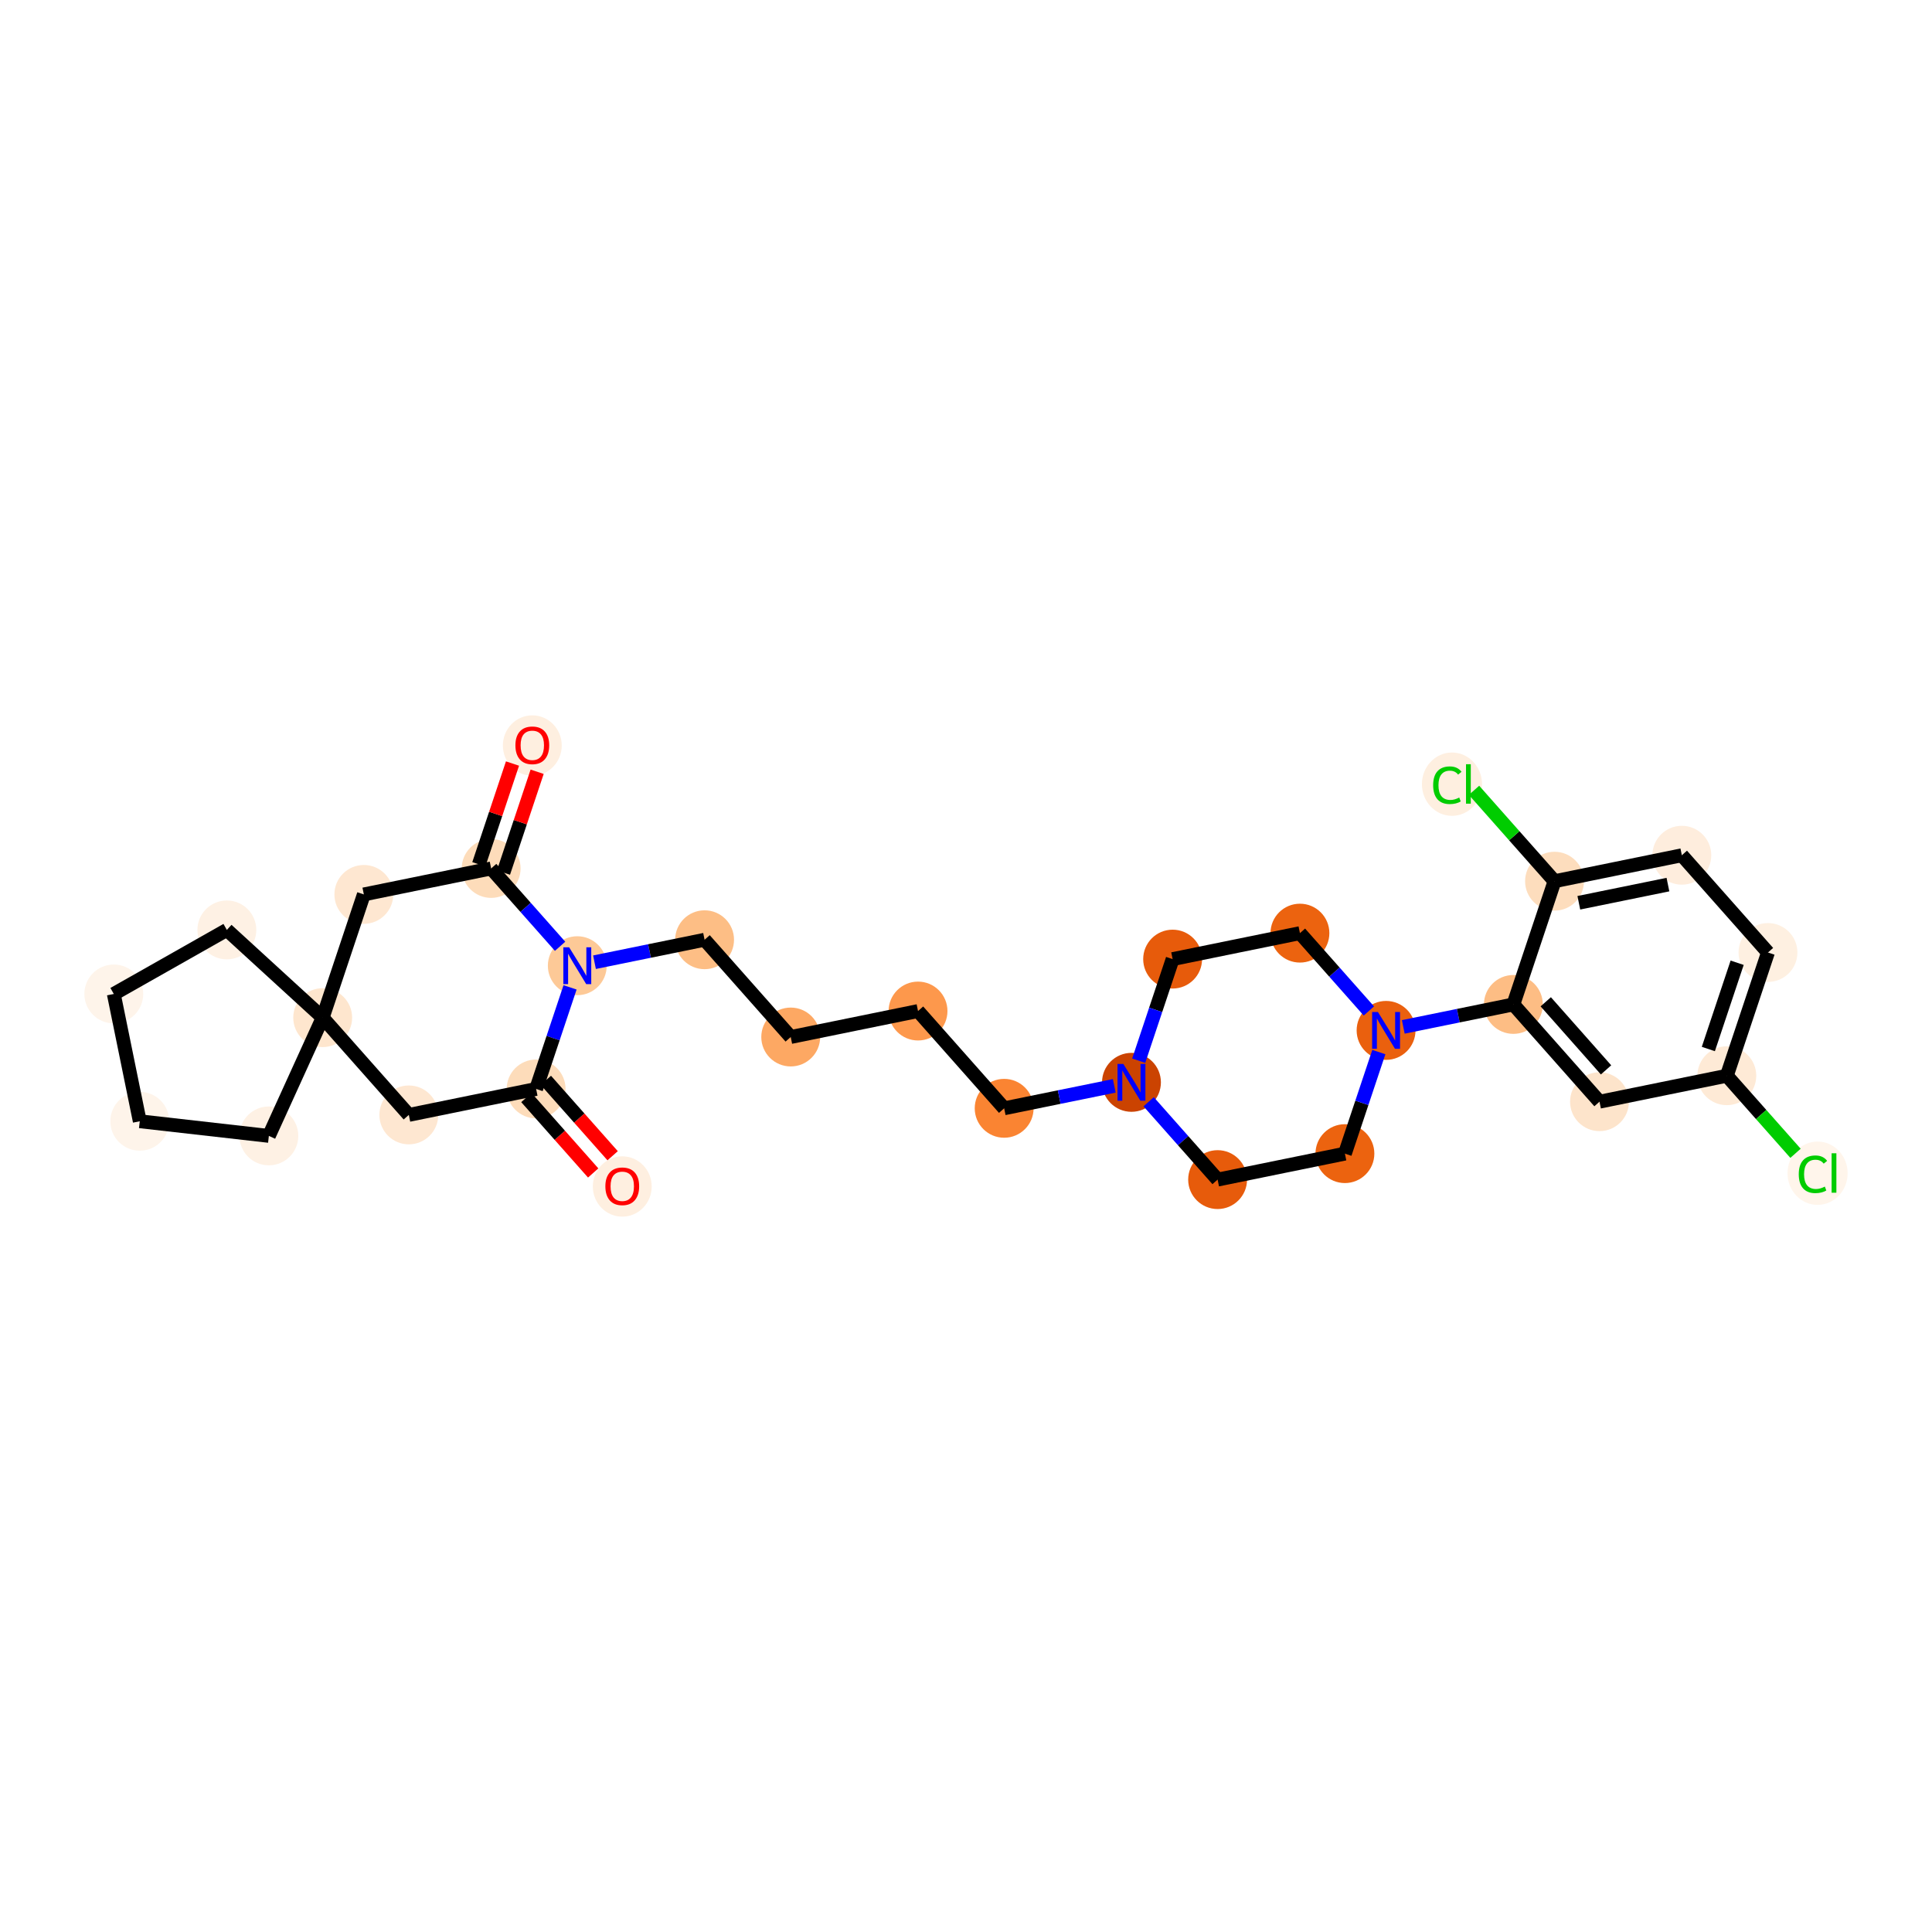<?xml version='1.0' encoding='iso-8859-1'?>
<svg version='1.1' baseProfile='full'
              xmlns='http://www.w3.org/2000/svg'
                      xmlns:rdkit='http://www.rdkit.org/xml'
                      xmlns:xlink='http://www.w3.org/1999/xlink'
                  xml:space='preserve'
width='280px' height='280px' viewBox='0 0 280 280'>
<!-- END OF HEADER -->
<rect style='opacity:1.0;fill:#FFFFFF;stroke:none' width='280' height='280' x='0' y='0'> </rect>
<ellipse cx='90.183' cy='171.955' rx='3.766' ry='3.872'  style='fill:#FEEFE0;fill-rule:evenodd;stroke:#FEEFE0;stroke-width:1.0px;stroke-linecap:butt;stroke-linejoin:miter;stroke-opacity:1' />
<ellipse cx='77.699' cy='157.818' rx='3.766' ry='3.766'  style='fill:#FDDCBA;fill-rule:evenodd;stroke:#FDDCBA;stroke-width:1.0px;stroke-linecap:butt;stroke-linejoin:miter;stroke-opacity:1' />
<ellipse cx='59.25' cy='161.581' rx='3.766' ry='3.766'  style='fill:#FEE7D1;fill-rule:evenodd;stroke:#FEE7D1;stroke-width:1.0px;stroke-linecap:butt;stroke-linejoin:miter;stroke-opacity:1' />
<ellipse cx='46.766' cy='147.485' rx='3.766' ry='3.766'  style='fill:#FEE6CE;fill-rule:evenodd;stroke:#FEE6CE;stroke-width:1.0px;stroke-linecap:butt;stroke-linejoin:miter;stroke-opacity:1' />
<ellipse cx='38.966' cy='164.623' rx='3.766' ry='3.766'  style='fill:#FEF1E4;fill-rule:evenodd;stroke:#FEF1E4;stroke-width:1.0px;stroke-linecap:butt;stroke-linejoin:miter;stroke-opacity:1' />
<ellipse cx='20.256' cy='162.501' rx='3.766' ry='3.766'  style='fill:#FEF4EA;fill-rule:evenodd;stroke:#FEF4EA;stroke-width:1.0px;stroke-linecap:butt;stroke-linejoin:miter;stroke-opacity:1' />
<ellipse cx='16.493' cy='144.052' rx='3.766' ry='3.766'  style='fill:#FEF4EA;fill-rule:evenodd;stroke:#FEF4EA;stroke-width:1.0px;stroke-linecap:butt;stroke-linejoin:miter;stroke-opacity:1' />
<ellipse cx='32.877' cy='134.771' rx='3.766' ry='3.766'  style='fill:#FEF1E4;fill-rule:evenodd;stroke:#FEF1E4;stroke-width:1.0px;stroke-linecap:butt;stroke-linejoin:miter;stroke-opacity:1' />
<ellipse cx='52.731' cy='129.626' rx='3.766' ry='3.766'  style='fill:#FEE7D1;fill-rule:evenodd;stroke:#FEE7D1;stroke-width:1.0px;stroke-linecap:butt;stroke-linejoin:miter;stroke-opacity:1' />
<ellipse cx='71.181' cy='125.863' rx='3.766' ry='3.766'  style='fill:#FDDCBA;fill-rule:evenodd;stroke:#FDDCBA;stroke-width:1.0px;stroke-linecap:butt;stroke-linejoin:miter;stroke-opacity:1' />
<ellipse cx='77.146' cy='108.045' rx='3.766' ry='3.872'  style='fill:#FEEFE0;fill-rule:evenodd;stroke:#FEEFE0;stroke-width:1.0px;stroke-linecap:butt;stroke-linejoin:miter;stroke-opacity:1' />
<ellipse cx='83.665' cy='139.959' rx='3.766' ry='3.771'  style='fill:#FDC997;fill-rule:evenodd;stroke:#FDC997;stroke-width:1.0px;stroke-linecap:butt;stroke-linejoin:miter;stroke-opacity:1' />
<ellipse cx='102.114' cy='136.195' rx='3.766' ry='3.766'  style='fill:#FDBE85;fill-rule:evenodd;stroke:#FDBE85;stroke-width:1.0px;stroke-linecap:butt;stroke-linejoin:miter;stroke-opacity:1' />
<ellipse cx='114.598' cy='150.291' rx='3.766' ry='3.766'  style='fill:#FDA863;fill-rule:evenodd;stroke:#FDA863;stroke-width:1.0px;stroke-linecap:butt;stroke-linejoin:miter;stroke-opacity:1' />
<ellipse cx='133.047' cy='146.528' rx='3.766' ry='3.766'  style='fill:#FD984C;fill-rule:evenodd;stroke:#FD984C;stroke-width:1.0px;stroke-linecap:butt;stroke-linejoin:miter;stroke-opacity:1' />
<ellipse cx='145.531' cy='160.624' rx='3.766' ry='3.766'  style='fill:#FA8432;fill-rule:evenodd;stroke:#FA8432;stroke-width:1.0px;stroke-linecap:butt;stroke-linejoin:miter;stroke-opacity:1' />
<ellipse cx='163.981' cy='156.861' rx='3.766' ry='3.771'  style='fill:#CB4301;fill-rule:evenodd;stroke:#CB4301;stroke-width:1.0px;stroke-linecap:butt;stroke-linejoin:miter;stroke-opacity:1' />
<ellipse cx='176.465' cy='170.957' rx='3.766' ry='3.766'  style='fill:#E75B0B;fill-rule:evenodd;stroke:#E75B0B;stroke-width:1.0px;stroke-linecap:butt;stroke-linejoin:miter;stroke-opacity:1' />
<ellipse cx='194.914' cy='167.193' rx='3.766' ry='3.766'  style='fill:#EC630F;fill-rule:evenodd;stroke:#EC630F;stroke-width:1.0px;stroke-linecap:butt;stroke-linejoin:miter;stroke-opacity:1' />
<ellipse cx='200.88' cy='149.334' rx='3.766' ry='3.771'  style='fill:#EA600E;fill-rule:evenodd;stroke:#EA600E;stroke-width:1.0px;stroke-linecap:butt;stroke-linejoin:miter;stroke-opacity:1' />
<ellipse cx='219.329' cy='145.57' rx='3.766' ry='3.766'  style='fill:#FDBD84;fill-rule:evenodd;stroke:#FDBD84;stroke-width:1.0px;stroke-linecap:butt;stroke-linejoin:miter;stroke-opacity:1' />
<ellipse cx='231.813' cy='159.666' rx='3.766' ry='3.766'  style='fill:#FDE4CB;fill-rule:evenodd;stroke:#FDE4CB;stroke-width:1.0px;stroke-linecap:butt;stroke-linejoin:miter;stroke-opacity:1' />
<ellipse cx='250.263' cy='155.903' rx='3.766' ry='3.766'  style='fill:#FEEAD6;fill-rule:evenodd;stroke:#FEEAD6;stroke-width:1.0px;stroke-linecap:butt;stroke-linejoin:miter;stroke-opacity:1' />
<ellipse cx='263.417' cy='170.033' rx='3.856' ry='4.09'  style='fill:#FFF5EB;fill-rule:evenodd;stroke:#FFF5EB;stroke-width:1.0px;stroke-linecap:butt;stroke-linejoin:miter;stroke-opacity:1' />
<ellipse cx='256.228' cy='138.044' rx='3.766' ry='3.766'  style='fill:#FEF0E1;fill-rule:evenodd;stroke:#FEF0E1;stroke-width:1.0px;stroke-linecap:butt;stroke-linejoin:miter;stroke-opacity:1' />
<ellipse cx='243.744' cy='123.948' rx='3.766' ry='3.766'  style='fill:#FEEDDD;fill-rule:evenodd;stroke:#FEEDDD;stroke-width:1.0px;stroke-linecap:butt;stroke-linejoin:miter;stroke-opacity:1' />
<ellipse cx='225.295' cy='127.711' rx='3.766' ry='3.766'  style='fill:#FDDDBD;fill-rule:evenodd;stroke:#FDDDBD;stroke-width:1.0px;stroke-linecap:butt;stroke-linejoin:miter;stroke-opacity:1' />
<ellipse cx='210.431' cy='113.649' rx='3.856' ry='4.09'  style='fill:#FEEFE0;fill-rule:evenodd;stroke:#FEEFE0;stroke-width:1.0px;stroke-linecap:butt;stroke-linejoin:miter;stroke-opacity:1' />
<ellipse cx='188.396' cy='135.238' rx='3.766' ry='3.766'  style='fill:#EC630F;fill-rule:evenodd;stroke:#EC630F;stroke-width:1.0px;stroke-linecap:butt;stroke-linejoin:miter;stroke-opacity:1' />
<ellipse cx='169.946' cy='139.001' rx='3.766' ry='3.766'  style='fill:#E75B0B;fill-rule:evenodd;stroke:#E75B0B;stroke-width:1.0px;stroke-linecap:butt;stroke-linejoin:miter;stroke-opacity:1' />
<path class='bond-0 atom-0 atom-1' d='M 88.788,167.499 L 83.948,162.034' style='fill:none;fill-rule:evenodd;stroke:#FF0000;stroke-width:2.0px;stroke-linecap:butt;stroke-linejoin:miter;stroke-opacity:1' />
<path class='bond-0 atom-0 atom-1' d='M 83.948,162.034 L 79.109,156.57' style='fill:none;fill-rule:evenodd;stroke:#000000;stroke-width:2.0px;stroke-linecap:butt;stroke-linejoin:miter;stroke-opacity:1' />
<path class='bond-0 atom-0 atom-1' d='M 85.969,169.995 L 81.129,164.531' style='fill:none;fill-rule:evenodd;stroke:#FF0000;stroke-width:2.0px;stroke-linecap:butt;stroke-linejoin:miter;stroke-opacity:1' />
<path class='bond-0 atom-0 atom-1' d='M 81.129,164.531 L 76.289,159.066' style='fill:none;fill-rule:evenodd;stroke:#000000;stroke-width:2.0px;stroke-linecap:butt;stroke-linejoin:miter;stroke-opacity:1' />
<path class='bond-1 atom-1 atom-2' d='M 77.699,157.818 L 59.25,161.581' style='fill:none;fill-rule:evenodd;stroke:#000000;stroke-width:2.0px;stroke-linecap:butt;stroke-linejoin:miter;stroke-opacity:1' />
<path class='bond-29 atom-11 atom-1' d='M 82.617,143.096 L 80.158,150.457' style='fill:none;fill-rule:evenodd;stroke:#0000FF;stroke-width:2.0px;stroke-linecap:butt;stroke-linejoin:miter;stroke-opacity:1' />
<path class='bond-29 atom-11 atom-1' d='M 80.158,150.457 L 77.699,157.818' style='fill:none;fill-rule:evenodd;stroke:#000000;stroke-width:2.0px;stroke-linecap:butt;stroke-linejoin:miter;stroke-opacity:1' />
<path class='bond-2 atom-2 atom-3' d='M 59.25,161.581 L 46.766,147.485' style='fill:none;fill-rule:evenodd;stroke:#000000;stroke-width:2.0px;stroke-linecap:butt;stroke-linejoin:miter;stroke-opacity:1' />
<path class='bond-3 atom-3 atom-4' d='M 46.766,147.485 L 38.966,164.623' style='fill:none;fill-rule:evenodd;stroke:#000000;stroke-width:2.0px;stroke-linecap:butt;stroke-linejoin:miter;stroke-opacity:1' />
<path class='bond-7 atom-3 atom-8' d='M 46.766,147.485 L 52.731,129.626' style='fill:none;fill-rule:evenodd;stroke:#000000;stroke-width:2.0px;stroke-linecap:butt;stroke-linejoin:miter;stroke-opacity:1' />
<path class='bond-31 atom-7 atom-3' d='M 32.877,134.771 L 46.766,147.485' style='fill:none;fill-rule:evenodd;stroke:#000000;stroke-width:2.0px;stroke-linecap:butt;stroke-linejoin:miter;stroke-opacity:1' />
<path class='bond-4 atom-4 atom-5' d='M 38.966,164.623 L 20.256,162.501' style='fill:none;fill-rule:evenodd;stroke:#000000;stroke-width:2.0px;stroke-linecap:butt;stroke-linejoin:miter;stroke-opacity:1' />
<path class='bond-5 atom-5 atom-6' d='M 20.256,162.501 L 16.493,144.052' style='fill:none;fill-rule:evenodd;stroke:#000000;stroke-width:2.0px;stroke-linecap:butt;stroke-linejoin:miter;stroke-opacity:1' />
<path class='bond-6 atom-6 atom-7' d='M 16.493,144.052 L 32.877,134.771' style='fill:none;fill-rule:evenodd;stroke:#000000;stroke-width:2.0px;stroke-linecap:butt;stroke-linejoin:miter;stroke-opacity:1' />
<path class='bond-8 atom-8 atom-9' d='M 52.731,129.626 L 71.181,125.863' style='fill:none;fill-rule:evenodd;stroke:#000000;stroke-width:2.0px;stroke-linecap:butt;stroke-linejoin:miter;stroke-opacity:1' />
<path class='bond-9 atom-9 atom-10' d='M 72.967,126.459 L 75.407,119.154' style='fill:none;fill-rule:evenodd;stroke:#000000;stroke-width:2.0px;stroke-linecap:butt;stroke-linejoin:miter;stroke-opacity:1' />
<path class='bond-9 atom-9 atom-10' d='M 75.407,119.154 L 77.847,111.85' style='fill:none;fill-rule:evenodd;stroke:#FF0000;stroke-width:2.0px;stroke-linecap:butt;stroke-linejoin:miter;stroke-opacity:1' />
<path class='bond-9 atom-9 atom-10' d='M 69.395,125.266 L 71.835,117.961' style='fill:none;fill-rule:evenodd;stroke:#000000;stroke-width:2.0px;stroke-linecap:butt;stroke-linejoin:miter;stroke-opacity:1' />
<path class='bond-9 atom-9 atom-10' d='M 71.835,117.961 L 74.275,110.657' style='fill:none;fill-rule:evenodd;stroke:#FF0000;stroke-width:2.0px;stroke-linecap:butt;stroke-linejoin:miter;stroke-opacity:1' />
<path class='bond-10 atom-9 atom-11' d='M 71.181,125.863 L 76.176,131.503' style='fill:none;fill-rule:evenodd;stroke:#000000;stroke-width:2.0px;stroke-linecap:butt;stroke-linejoin:miter;stroke-opacity:1' />
<path class='bond-10 atom-9 atom-11' d='M 76.176,131.503 L 81.172,137.144' style='fill:none;fill-rule:evenodd;stroke:#0000FF;stroke-width:2.0px;stroke-linecap:butt;stroke-linejoin:miter;stroke-opacity:1' />
<path class='bond-11 atom-11 atom-12' d='M 86.158,139.45 L 94.136,137.823' style='fill:none;fill-rule:evenodd;stroke:#0000FF;stroke-width:2.0px;stroke-linecap:butt;stroke-linejoin:miter;stroke-opacity:1' />
<path class='bond-11 atom-11 atom-12' d='M 94.136,137.823 L 102.114,136.195' style='fill:none;fill-rule:evenodd;stroke:#000000;stroke-width:2.0px;stroke-linecap:butt;stroke-linejoin:miter;stroke-opacity:1' />
<path class='bond-12 atom-12 atom-13' d='M 102.114,136.195 L 114.598,150.291' style='fill:none;fill-rule:evenodd;stroke:#000000;stroke-width:2.0px;stroke-linecap:butt;stroke-linejoin:miter;stroke-opacity:1' />
<path class='bond-13 atom-13 atom-14' d='M 114.598,150.291 L 133.047,146.528' style='fill:none;fill-rule:evenodd;stroke:#000000;stroke-width:2.0px;stroke-linecap:butt;stroke-linejoin:miter;stroke-opacity:1' />
<path class='bond-14 atom-14 atom-15' d='M 133.047,146.528 L 145.531,160.624' style='fill:none;fill-rule:evenodd;stroke:#000000;stroke-width:2.0px;stroke-linecap:butt;stroke-linejoin:miter;stroke-opacity:1' />
<path class='bond-15 atom-15 atom-16' d='M 145.531,160.624 L 153.51,158.996' style='fill:none;fill-rule:evenodd;stroke:#000000;stroke-width:2.0px;stroke-linecap:butt;stroke-linejoin:miter;stroke-opacity:1' />
<path class='bond-15 atom-15 atom-16' d='M 153.51,158.996 L 161.488,157.369' style='fill:none;fill-rule:evenodd;stroke:#0000FF;stroke-width:2.0px;stroke-linecap:butt;stroke-linejoin:miter;stroke-opacity:1' />
<path class='bond-16 atom-16 atom-17' d='M 166.474,159.675 L 171.469,165.316' style='fill:none;fill-rule:evenodd;stroke:#0000FF;stroke-width:2.0px;stroke-linecap:butt;stroke-linejoin:miter;stroke-opacity:1' />
<path class='bond-16 atom-16 atom-17' d='M 171.469,165.316 L 176.465,170.957' style='fill:none;fill-rule:evenodd;stroke:#000000;stroke-width:2.0px;stroke-linecap:butt;stroke-linejoin:miter;stroke-opacity:1' />
<path class='bond-30 atom-29 atom-16' d='M 169.946,139.001 L 167.488,146.362' style='fill:none;fill-rule:evenodd;stroke:#000000;stroke-width:2.0px;stroke-linecap:butt;stroke-linejoin:miter;stroke-opacity:1' />
<path class='bond-30 atom-29 atom-16' d='M 167.488,146.362 L 165.029,153.724' style='fill:none;fill-rule:evenodd;stroke:#0000FF;stroke-width:2.0px;stroke-linecap:butt;stroke-linejoin:miter;stroke-opacity:1' />
<path class='bond-17 atom-17 atom-18' d='M 176.465,170.957 L 194.914,167.193' style='fill:none;fill-rule:evenodd;stroke:#000000;stroke-width:2.0px;stroke-linecap:butt;stroke-linejoin:miter;stroke-opacity:1' />
<path class='bond-18 atom-18 atom-19' d='M 194.914,167.193 L 197.373,159.832' style='fill:none;fill-rule:evenodd;stroke:#000000;stroke-width:2.0px;stroke-linecap:butt;stroke-linejoin:miter;stroke-opacity:1' />
<path class='bond-18 atom-18 atom-19' d='M 197.373,159.832 L 199.832,152.471' style='fill:none;fill-rule:evenodd;stroke:#0000FF;stroke-width:2.0px;stroke-linecap:butt;stroke-linejoin:miter;stroke-opacity:1' />
<path class='bond-19 atom-19 atom-20' d='M 203.373,148.825 L 211.351,147.198' style='fill:none;fill-rule:evenodd;stroke:#0000FF;stroke-width:2.0px;stroke-linecap:butt;stroke-linejoin:miter;stroke-opacity:1' />
<path class='bond-19 atom-19 atom-20' d='M 211.351,147.198 L 219.329,145.57' style='fill:none;fill-rule:evenodd;stroke:#000000;stroke-width:2.0px;stroke-linecap:butt;stroke-linejoin:miter;stroke-opacity:1' />
<path class='bond-27 atom-19 atom-28' d='M 198.387,146.519 L 193.391,140.878' style='fill:none;fill-rule:evenodd;stroke:#0000FF;stroke-width:2.0px;stroke-linecap:butt;stroke-linejoin:miter;stroke-opacity:1' />
<path class='bond-27 atom-19 atom-28' d='M 193.391,140.878 L 188.396,135.238' style='fill:none;fill-rule:evenodd;stroke:#000000;stroke-width:2.0px;stroke-linecap:butt;stroke-linejoin:miter;stroke-opacity:1' />
<path class='bond-20 atom-20 atom-21' d='M 219.329,145.57 L 231.813,159.666' style='fill:none;fill-rule:evenodd;stroke:#000000;stroke-width:2.0px;stroke-linecap:butt;stroke-linejoin:miter;stroke-opacity:1' />
<path class='bond-20 atom-20 atom-21' d='M 224.021,145.188 L 232.76,155.055' style='fill:none;fill-rule:evenodd;stroke:#000000;stroke-width:2.0px;stroke-linecap:butt;stroke-linejoin:miter;stroke-opacity:1' />
<path class='bond-32 atom-26 atom-20' d='M 225.295,127.711 L 219.329,145.57' style='fill:none;fill-rule:evenodd;stroke:#000000;stroke-width:2.0px;stroke-linecap:butt;stroke-linejoin:miter;stroke-opacity:1' />
<path class='bond-21 atom-21 atom-22' d='M 231.813,159.666 L 250.263,155.903' style='fill:none;fill-rule:evenodd;stroke:#000000;stroke-width:2.0px;stroke-linecap:butt;stroke-linejoin:miter;stroke-opacity:1' />
<path class='bond-22 atom-22 atom-23' d='M 250.263,155.903 L 255.241,161.524' style='fill:none;fill-rule:evenodd;stroke:#000000;stroke-width:2.0px;stroke-linecap:butt;stroke-linejoin:miter;stroke-opacity:1' />
<path class='bond-22 atom-22 atom-23' d='M 255.241,161.524 L 260.22,167.146' style='fill:none;fill-rule:evenodd;stroke:#00CC00;stroke-width:2.0px;stroke-linecap:butt;stroke-linejoin:miter;stroke-opacity:1' />
<path class='bond-23 atom-22 atom-24' d='M 250.263,155.903 L 256.228,138.044' style='fill:none;fill-rule:evenodd;stroke:#000000;stroke-width:2.0px;stroke-linecap:butt;stroke-linejoin:miter;stroke-opacity:1' />
<path class='bond-23 atom-22 atom-24' d='M 247.586,152.031 L 251.761,139.529' style='fill:none;fill-rule:evenodd;stroke:#000000;stroke-width:2.0px;stroke-linecap:butt;stroke-linejoin:miter;stroke-opacity:1' />
<path class='bond-24 atom-24 atom-25' d='M 256.228,138.044 L 243.744,123.948' style='fill:none;fill-rule:evenodd;stroke:#000000;stroke-width:2.0px;stroke-linecap:butt;stroke-linejoin:miter;stroke-opacity:1' />
<path class='bond-25 atom-25 atom-26' d='M 243.744,123.948 L 225.295,127.711' style='fill:none;fill-rule:evenodd;stroke:#000000;stroke-width:2.0px;stroke-linecap:butt;stroke-linejoin:miter;stroke-opacity:1' />
<path class='bond-25 atom-25 atom-26' d='M 241.73,128.202 L 228.815,130.836' style='fill:none;fill-rule:evenodd;stroke:#000000;stroke-width:2.0px;stroke-linecap:butt;stroke-linejoin:miter;stroke-opacity:1' />
<path class='bond-26 atom-26 atom-27' d='M 225.295,127.711 L 219.461,121.124' style='fill:none;fill-rule:evenodd;stroke:#000000;stroke-width:2.0px;stroke-linecap:butt;stroke-linejoin:miter;stroke-opacity:1' />
<path class='bond-26 atom-26 atom-27' d='M 219.461,121.124 L 213.628,114.538' style='fill:none;fill-rule:evenodd;stroke:#00CC00;stroke-width:2.0px;stroke-linecap:butt;stroke-linejoin:miter;stroke-opacity:1' />
<path class='bond-28 atom-28 atom-29' d='M 188.396,135.238 L 169.946,139.001' style='fill:none;fill-rule:evenodd;stroke:#000000;stroke-width:2.0px;stroke-linecap:butt;stroke-linejoin:miter;stroke-opacity:1' />
<path  class='atom-0' d='M 87.735 171.929
Q 87.735 170.649, 88.368 169.933
Q 89.001 169.218, 90.183 169.218
Q 91.365 169.218, 91.998 169.933
Q 92.631 170.649, 92.631 171.929
Q 92.631 173.225, 91.991 173.963
Q 91.35 174.693, 90.183 174.693
Q 89.008 174.693, 88.368 173.963
Q 87.735 173.232, 87.735 171.929
M 90.183 174.091
Q 90.996 174.091, 91.433 173.548
Q 91.878 172.999, 91.878 171.929
Q 91.878 170.882, 91.433 170.355
Q 90.996 169.82, 90.183 169.82
Q 89.37 169.82, 88.925 170.347
Q 88.488 170.875, 88.488 171.929
Q 88.488 173.006, 88.925 173.548
Q 89.37 174.091, 90.183 174.091
' fill='#FF0000'/>
<path  class='atom-10' d='M 74.698 108.018
Q 74.698 106.738, 75.331 106.022
Q 75.964 105.307, 77.146 105.307
Q 78.329 105.307, 78.961 106.022
Q 79.594 106.738, 79.594 108.018
Q 79.594 109.314, 78.954 110.052
Q 78.314 110.782, 77.146 110.782
Q 75.971 110.782, 75.331 110.052
Q 74.698 109.321, 74.698 108.018
M 77.146 110.18
Q 77.96 110.18, 78.397 109.638
Q 78.841 109.088, 78.841 108.018
Q 78.841 106.971, 78.397 106.444
Q 77.96 105.909, 77.146 105.909
Q 76.333 105.909, 75.888 106.437
Q 75.452 106.964, 75.452 108.018
Q 75.452 109.095, 75.888 109.638
Q 76.333 110.18, 77.146 110.18
' fill='#FF0000'/>
<path  class='atom-11' d='M 82.486 137.292
L 84.233 140.117
Q 84.406 140.395, 84.685 140.9
Q 84.964 141.405, 84.979 141.435
L 84.979 137.292
L 85.687 137.292
L 85.687 142.625
L 84.956 142.625
L 83.081 139.537
Q 82.862 139.175, 82.629 138.761
Q 82.403 138.347, 82.335 138.219
L 82.335 142.625
L 81.642 142.625
L 81.642 137.292
L 82.486 137.292
' fill='#0000FF'/>
<path  class='atom-16' d='M 162.802 154.194
L 164.549 157.019
Q 164.723 157.297, 165.001 157.802
Q 165.28 158.307, 165.295 158.337
L 165.295 154.194
L 166.003 154.194
L 166.003 159.527
L 165.273 159.527
L 163.397 156.439
Q 163.179 156.077, 162.945 155.663
Q 162.719 155.249, 162.651 155.121
L 162.651 159.527
L 161.959 159.527
L 161.959 154.194
L 162.802 154.194
' fill='#0000FF'/>
<path  class='atom-19' d='M 199.701 146.668
L 201.448 149.492
Q 201.622 149.771, 201.9 150.275
Q 202.179 150.78, 202.194 150.81
L 202.194 146.668
L 202.902 146.668
L 202.902 152
L 202.171 152
L 200.296 148.912
Q 200.078 148.55, 199.844 148.136
Q 199.618 147.722, 199.55 147.594
L 199.55 152
L 198.858 152
L 198.858 146.668
L 199.701 146.668
' fill='#0000FF'/>
<path  class='atom-23' d='M 260.69 170.184
Q 260.69 168.858, 261.308 168.165
Q 261.933 167.465, 263.116 167.465
Q 264.215 167.465, 264.803 168.24
L 264.306 168.647
Q 263.876 168.082, 263.116 168.082
Q 262.31 168.082, 261.88 168.625
Q 261.459 169.159, 261.459 170.184
Q 261.459 171.238, 261.895 171.78
Q 262.34 172.323, 263.198 172.323
Q 263.786 172.323, 264.471 171.969
L 264.682 172.534
Q 264.404 172.714, 263.982 172.82
Q 263.56 172.925, 263.093 172.925
Q 261.933 172.925, 261.308 172.217
Q 260.69 171.509, 260.69 170.184
' fill='#00CC00'/>
<path  class='atom-23' d='M 265.45 167.141
L 266.143 167.141
L 266.143 172.857
L 265.45 172.857
L 265.45 167.141
' fill='#00CC00'/>
<path  class='atom-27' d='M 207.704 113.8
Q 207.704 112.474, 208.322 111.781
Q 208.947 111.081, 210.13 111.081
Q 211.229 111.081, 211.817 111.856
L 211.32 112.263
Q 210.89 111.698, 210.13 111.698
Q 209.324 111.698, 208.894 112.24
Q 208.473 112.775, 208.473 113.8
Q 208.473 114.854, 208.909 115.396
Q 209.354 115.939, 210.212 115.939
Q 210.8 115.939, 211.485 115.585
L 211.696 116.149
Q 211.418 116.33, 210.996 116.436
Q 210.574 116.541, 210.107 116.541
Q 208.947 116.541, 208.322 115.833
Q 207.704 115.125, 207.704 113.8
' fill='#00CC00'/>
<path  class='atom-27' d='M 212.464 110.757
L 213.157 110.757
L 213.157 116.473
L 212.464 116.473
L 212.464 110.757
' fill='#00CC00'/>
</svg>
